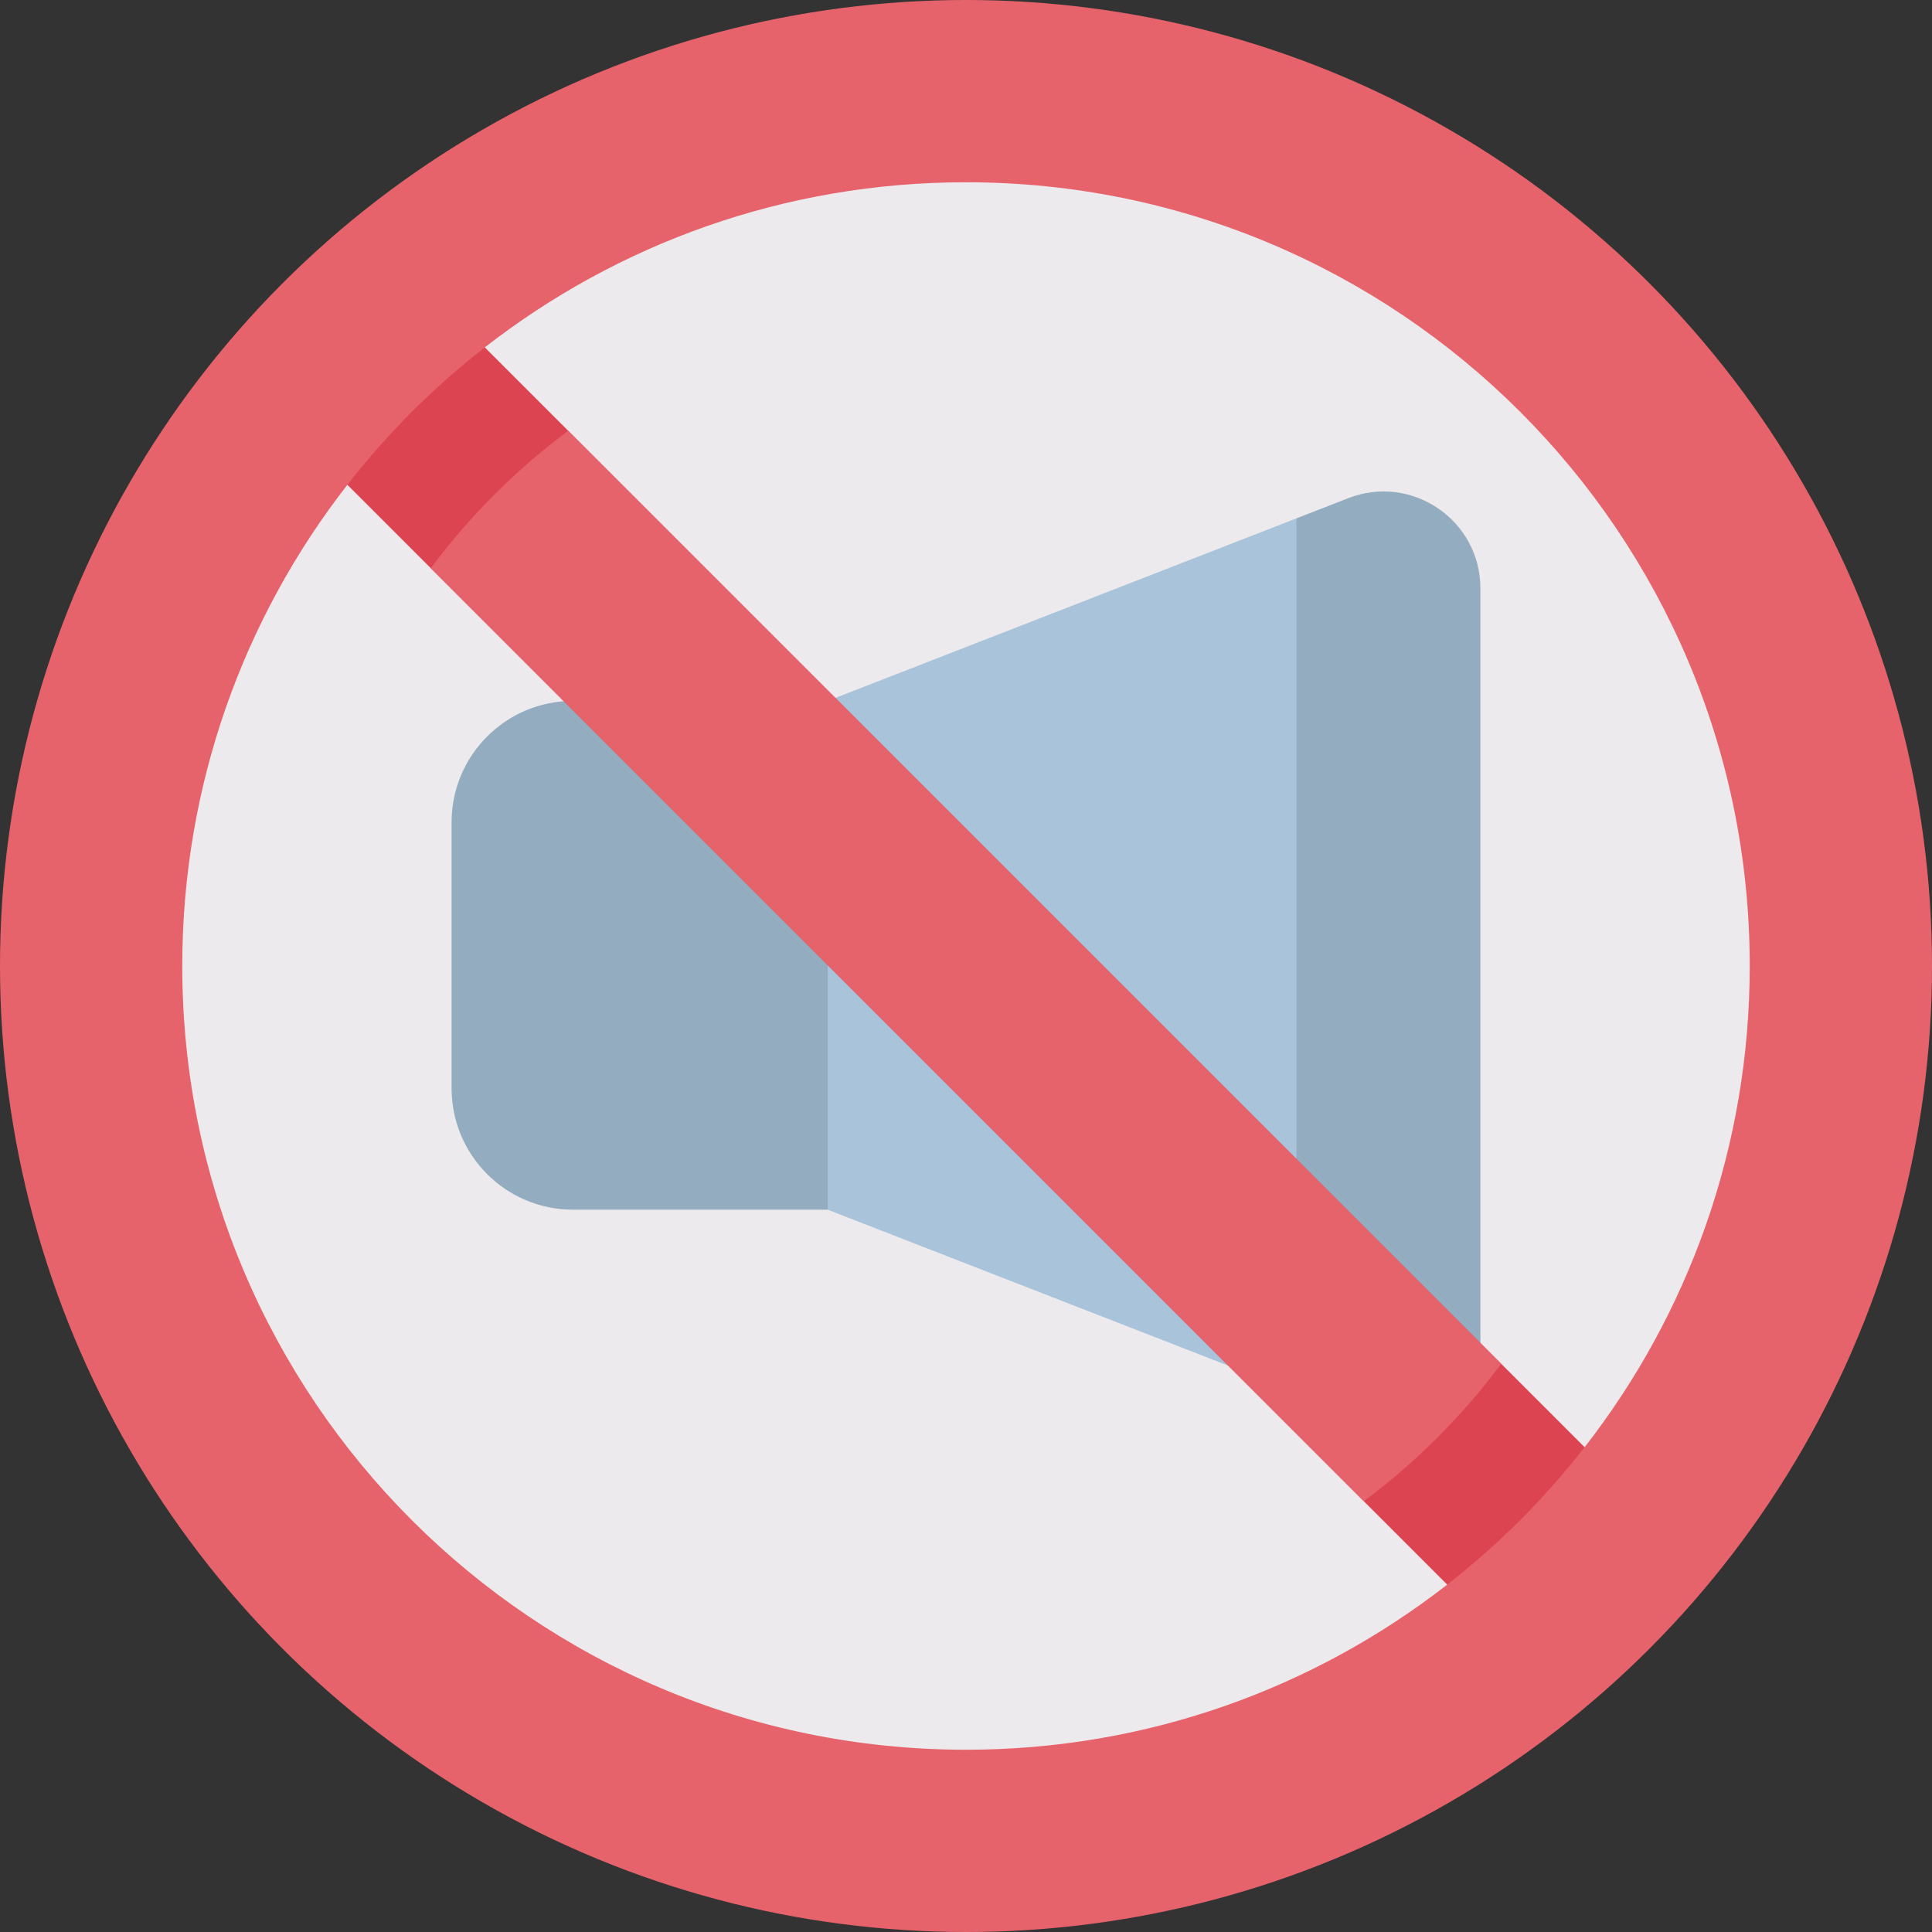 <?xml version="1.0" encoding="iso-8859-1"?>
<!-- Generator: Adobe Illustrator 19.0.0, SVG Export Plug-In . SVG Version: 6.00 Build 0)  -->
<svg xmlns="http://www.w3.org/2000/svg" xmlns:xlink="http://www.w3.org/1999/xlink" version="1.1" id="Layer_1" x="0px" y="0px" viewBox="0 0 497 497" style="enable-background:new 0 0 497 497;" xml:space="preserve" width="512" height="512">
<rect x="0" y="0" width="497" height="497" fill="#333333" stroke="none"/>
<g>
	<circle style="fill:#E7636C;" cx="248.5" cy="248.5" r="248.5"/>
	<path style="fill:#ECEAEC;" d="M372.285,407.64l13.899-27.608l21.456-7.747l0,0c26.614-34.166,42.473-77.122,42.473-123.785   c0-111.348-90.265-201.613-201.613-201.613c-46.663,0-89.619,15.86-123.785,42.474l-9.993,23.338L89.36,124.715   C62.746,158.881,46.887,201.837,46.887,248.5c0,111.348,90.265,201.613,201.613,201.613   C295.163,450.113,338.118,434.254,372.285,407.64L372.285,407.64z"/>
	<polygon style="fill:#A8C3DA;" points="333.5,133.35 357.165,245.745 333.5,358.14 212.93,311.19 164.55,245.75 212.93,180.3  "/>
	<path style="fill:#93ACC0;" d="M147.409,180.305c-17.254,0-31.242,13.987-31.242,31.242v68.398   c0,17.254,13.987,31.242,31.242,31.242h65.517V180.305H147.409z"/>
	<path style="fill:#93ACC0;" d="M380.83,151.38v225.19l-47.33-18.43V133.35l13.35-5.2C363.2,121.78,380.83,133.84,380.83,151.38z"/>
	<path style="fill:#DD4452;" d="M89.36,124.715L372.285,407.64c13.195-10.278,25.077-22.161,35.355-35.355L124.715,89.36   C111.52,99.638,99.638,111.52,89.36,124.715z"/>
	<path style="fill:#E7636C;" d="M146.172,110.816c-13.429,10.006-25.349,21.927-35.356,35.355l240.012,240.012   c13.429-10.006,25.349-21.927,35.355-35.355L146.172,110.816z"/>
</g>















</svg>
